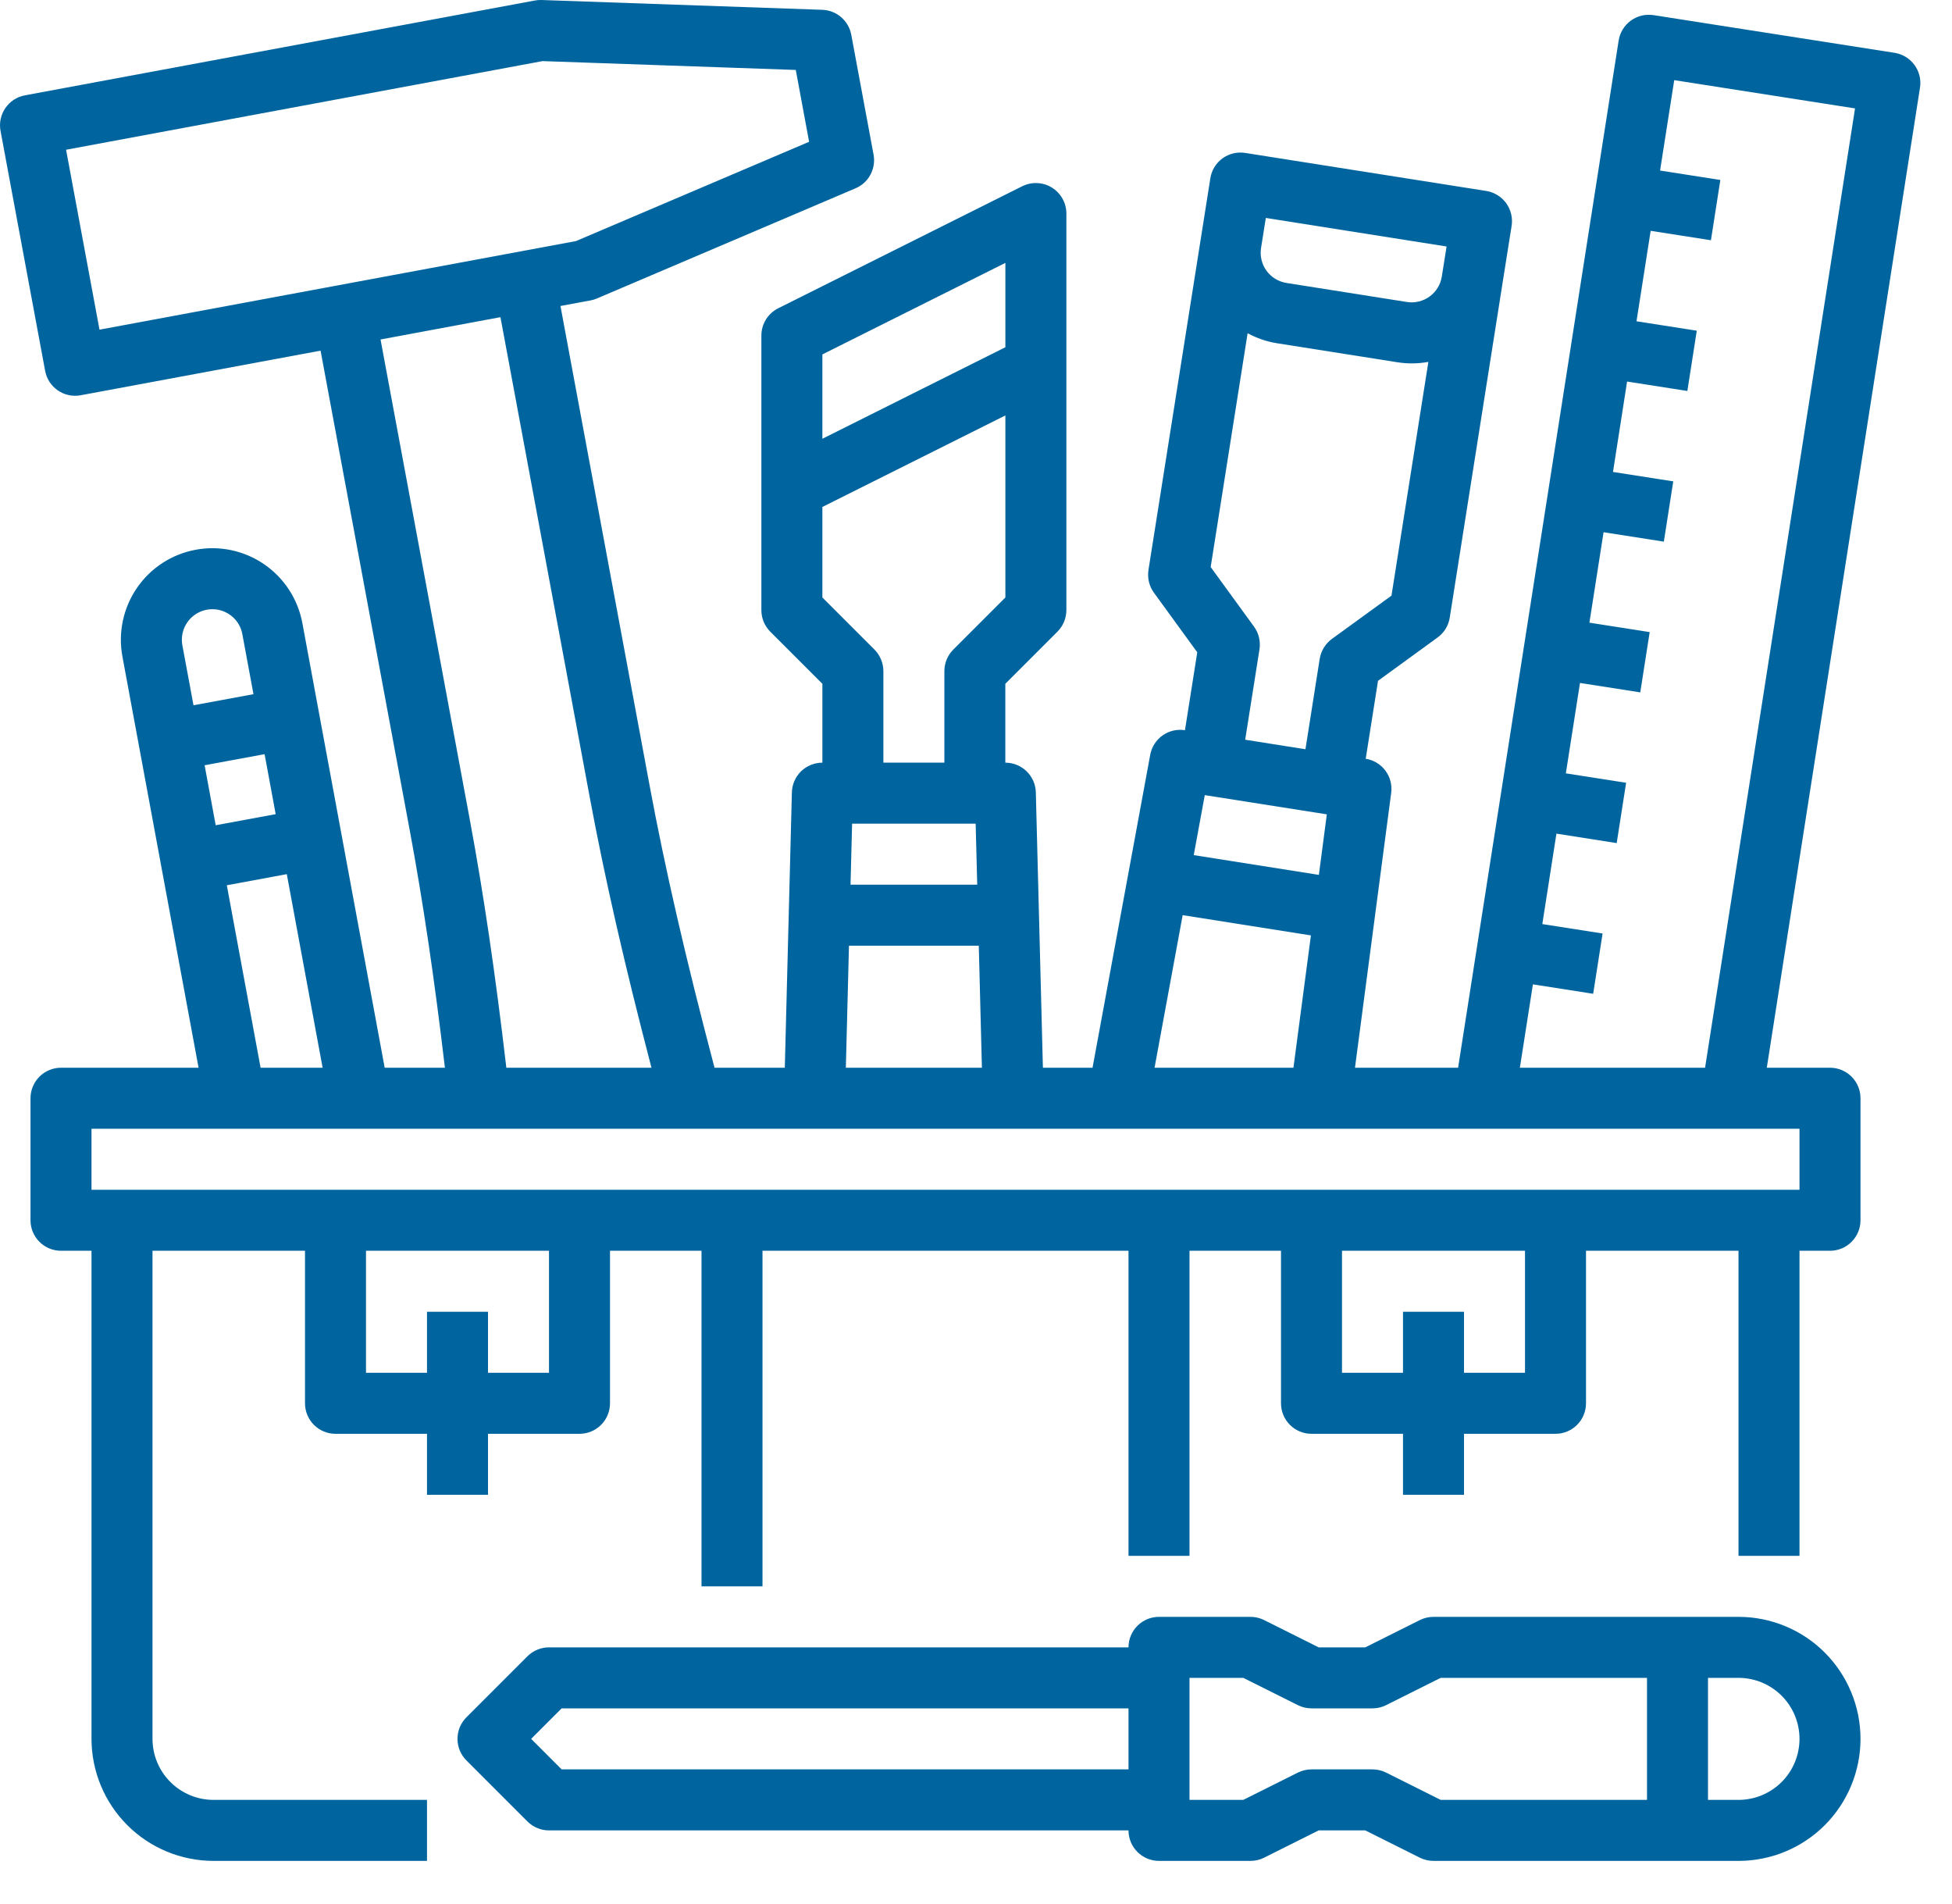 <svg width="40" height="39" viewBox="0 0 40 39" fill="none" xmlns="http://www.w3.org/2000/svg">
<path d="M38.823 1.082L33.883 0.31C33.802 0.298 33.719 0.301 33.64 0.32C33.56 0.34 33.485 0.374 33.418 0.423C33.352 0.471 33.296 0.532 33.253 0.602C33.21 0.672 33.182 0.75 33.169 0.831L29.879 21.875H27.766L28.508 16.244C28.529 16.082 28.487 15.918 28.389 15.788C28.291 15.657 28.147 15.57 27.986 15.545L28.238 13.948L29.458 13.061C29.524 13.013 29.581 12.952 29.624 12.882C29.667 12.812 29.695 12.734 29.708 12.653L30.78 5.863V5.862L30.976 4.627C31.001 4.463 30.961 4.296 30.864 4.162C30.766 4.028 30.619 3.938 30.456 3.912L25.516 3.133C25.353 3.107 25.185 3.147 25.051 3.245C24.917 3.342 24.827 3.489 24.802 3.653L23.534 11.678C23.522 11.759 23.525 11.842 23.544 11.922C23.563 12.002 23.598 12.077 23.646 12.143L24.534 13.364L24.282 14.96C24.121 14.934 23.956 14.973 23.823 15.067C23.69 15.161 23.599 15.304 23.57 15.464L22.388 21.875H21.371L21.226 16.234C21.222 16.071 21.154 15.916 21.038 15.803C20.921 15.689 20.764 15.625 20.601 15.625V14.009L21.668 12.942C21.726 12.884 21.773 12.815 21.804 12.739C21.835 12.663 21.852 12.582 21.852 12.5V4.375C21.852 4.268 21.825 4.164 21.773 4.071C21.721 3.978 21.646 3.899 21.555 3.843C21.465 3.787 21.361 3.755 21.255 3.751C21.148 3.746 21.043 3.768 20.947 3.816L15.947 6.316C15.843 6.368 15.756 6.448 15.695 6.546C15.634 6.645 15.602 6.759 15.602 6.875V12.5C15.602 12.582 15.618 12.663 15.649 12.739C15.681 12.815 15.727 12.884 15.785 12.942L16.852 14.009V15.625C16.689 15.625 16.532 15.689 16.415 15.802C16.299 15.916 16.231 16.071 16.227 16.234L16.082 21.875H14.642C14.054 19.648 13.629 17.802 13.313 16.101L11.485 6.269L12.099 6.155C12.144 6.147 12.188 6.134 12.23 6.116L17.531 3.858C17.662 3.803 17.77 3.704 17.837 3.579C17.904 3.453 17.927 3.309 17.901 3.169L17.444 0.711C17.418 0.572 17.345 0.445 17.237 0.352C17.129 0.259 16.993 0.206 16.851 0.201L11.092 0C11.047 -0.001 11.001 0.002 10.957 0.011L0.511 1.953C0.348 1.983 0.203 2.077 0.11 2.214C0.016 2.351 -0.02 2.519 0.011 2.682L0.925 7.598C0.94 7.678 0.97 7.755 1.015 7.824C1.06 7.893 1.118 7.952 1.185 7.999C1.253 8.045 1.329 8.078 1.409 8.095C1.49 8.112 1.573 8.113 1.653 8.098L6.569 7.184L8.397 17.015C8.669 18.477 8.9 20.036 9.117 21.875H7.883L6.196 12.765C6.105 12.276 5.824 11.843 5.414 11.561C5.004 11.279 4.499 11.172 4.01 11.263C3.521 11.353 3.088 11.634 2.807 12.044C2.525 12.454 2.418 12.959 2.508 13.448L4.069 21.875H1.25C1.084 21.875 0.925 21.941 0.808 22.058C0.691 22.175 0.625 22.334 0.625 22.5V25C0.625 25.166 0.691 25.325 0.808 25.442C0.925 25.559 1.084 25.625 1.25 25.625H1.875V35.625C1.876 36.288 2.139 36.923 2.608 37.392C3.076 37.861 3.712 38.124 4.375 38.125H8.75V36.875H4.375C4.043 36.875 3.726 36.743 3.491 36.508C3.257 36.274 3.125 35.956 3.125 35.625V25.625H6.25V28.75C6.25 28.916 6.316 29.075 6.433 29.192C6.55 29.309 6.709 29.375 6.875 29.375H8.75V30.625H10V29.375H11.875C12.04 29.375 12.2 29.309 12.317 29.192C12.434 29.075 12.5 28.916 12.5 28.75V25.625H14.375V32.5H15.625V25.625H23.125V31.875H24.375V25.625H26.25V28.75C26.25 28.916 26.316 29.075 26.433 29.192C26.55 29.309 26.709 29.375 26.875 29.375H28.75V30.625H30V29.375H31.875C32.041 29.375 32.2 29.309 32.317 29.192C32.434 29.075 32.5 28.916 32.5 28.75V25.625H35.625V31.875H36.875V25.625H37.5C37.666 25.625 37.825 25.559 37.942 25.442C38.059 25.325 38.125 25.166 38.125 25V22.5C38.125 22.334 38.059 22.175 37.942 22.058C37.825 21.941 37.666 21.875 37.5 21.875H36.205L39.344 1.797C39.357 1.716 39.354 1.633 39.334 1.553C39.315 1.473 39.28 1.398 39.232 1.332C39.183 1.265 39.122 1.209 39.052 1.166C38.982 1.124 38.904 1.095 38.823 1.082ZM27.189 16.684L27.026 17.924L24.462 17.519L24.688 16.29L27.189 16.684ZM29.643 5.05L29.545 5.668C29.519 5.831 29.429 5.978 29.295 6.075C29.161 6.172 28.994 6.213 28.831 6.187L26.361 5.797C26.198 5.771 26.051 5.681 25.953 5.547C25.856 5.413 25.815 5.246 25.841 5.082L25.939 4.465L29.643 5.05ZM25.697 12.838L24.809 11.617L25.566 6.827C25.753 6.929 25.956 6.998 26.166 7.032L28.636 7.422C28.733 7.437 28.831 7.445 28.929 7.445C29.043 7.445 29.157 7.435 29.27 7.414L28.514 12.203L27.293 13.09C27.227 13.138 27.171 13.199 27.128 13.269C27.085 13.339 27.056 13.417 27.043 13.498L26.751 15.35L25.516 15.155L25.809 13.303C25.822 13.222 25.818 13.139 25.799 13.059C25.78 12.979 25.745 12.904 25.697 12.838ZM24.235 18.749L26.863 19.164L26.505 21.875H23.659L24.235 18.749ZM19.993 16.875L20.025 18.125H17.429L17.461 16.875H19.993ZM20.602 5.386V7.114L16.852 8.989V7.261L20.602 5.386ZM17.919 13.308L16.852 12.241V10.386L20.602 8.511V12.241L19.535 13.308C19.477 13.366 19.431 13.435 19.399 13.511C19.368 13.587 19.352 13.668 19.352 13.75V15.625H18.102V13.75C18.102 13.668 18.086 13.587 18.054 13.511C18.023 13.435 17.977 13.366 17.919 13.308L17.919 13.308ZM17.397 19.375H20.057L20.121 21.875H17.333L17.397 19.375ZM1.354 3.068L11.117 1.252L16.307 1.433L16.58 2.905L11.803 4.939L2.039 6.754L1.354 3.068ZM9.626 16.786L7.798 6.955L10.255 6.498L12.084 16.329C12.39 17.979 12.797 19.759 13.35 21.875H10.376C10.15 19.944 9.91 18.314 9.626 16.786V16.786ZM5.649 16.68L4.42 16.907L4.193 15.678L5.422 15.451L5.649 16.68ZM3.837 12.752C3.907 12.65 4.005 12.572 4.12 12.526C4.235 12.48 4.361 12.469 4.482 12.495C4.603 12.521 4.713 12.582 4.8 12.67C4.886 12.759 4.944 12.871 4.966 12.992L5.194 14.222L3.965 14.449L3.737 13.22C3.722 13.139 3.723 13.056 3.74 12.976C3.757 12.896 3.79 12.82 3.837 12.752L3.837 12.752ZM4.648 18.137L5.877 17.909L6.611 21.875H5.34L4.648 18.137ZM11.25 28.125H10V26.875H8.75V28.125H7.5V25.625H11.25V28.125ZM31.25 28.125H30V26.875H28.75V28.125H27.5V25.625H31.25V28.125ZM36.875 24.375H1.875V23.125H36.875V24.375ZM34.94 21.875H31.145L31.412 20.167L32.647 20.36L32.84 19.125L31.605 18.932L31.894 17.079L33.129 17.273L33.322 16.037L32.087 15.844L32.377 13.992L33.612 14.185L33.805 12.95L32.57 12.757L32.86 10.904L34.095 11.097L34.288 9.862L33.053 9.669L33.342 7.817L34.577 8.01L34.77 6.775L33.535 6.582L33.825 4.729L35.06 4.922L35.253 3.687L34.018 3.494L34.308 1.642L38.013 2.221L34.94 21.875Z" fill="#00659E"/>
<path d="M35.625 33.125H29.375C29.278 33.125 29.182 33.148 29.095 33.191L27.977 33.75H27.022L25.904 33.191C25.818 33.148 25.722 33.125 25.625 33.125H23.75C23.584 33.125 23.425 33.191 23.308 33.308C23.191 33.425 23.125 33.584 23.125 33.75H11.25C11.168 33.75 11.086 33.766 11.011 33.798C10.935 33.829 10.866 33.875 10.808 33.933L9.558 35.183C9.5 35.241 9.454 35.31 9.422 35.386C9.391 35.462 9.375 35.543 9.375 35.625C9.375 35.707 9.391 35.788 9.422 35.864C9.454 35.94 9.5 36.009 9.558 36.067L10.808 37.317C10.866 37.375 10.935 37.421 11.011 37.452C11.086 37.484 11.168 37.5 11.25 37.5H23.125C23.125 37.666 23.191 37.825 23.308 37.942C23.425 38.059 23.584 38.125 23.75 38.125H25.625C25.722 38.125 25.818 38.102 25.904 38.059L27.022 37.5H27.977L29.095 38.059C29.182 38.102 29.278 38.125 29.375 38.125H35.625C36.288 38.125 36.924 37.862 37.393 37.393C37.861 36.924 38.125 36.288 38.125 35.625C38.125 34.962 37.861 34.326 37.393 33.857C36.924 33.388 36.288 33.125 35.625 33.125ZM11.509 36.25L10.884 35.625L11.509 35H23.125V36.25H11.509ZM28.404 36.316C28.318 36.273 28.222 36.25 28.125 36.25H26.875C26.778 36.25 26.682 36.273 26.595 36.316L25.477 36.875H24.375V34.375H25.477L26.595 34.934C26.682 34.977 26.778 35 26.875 35H28.125C28.222 35 28.318 34.977 28.404 34.934L29.522 34.375H33.75V36.875H29.522L28.404 36.316ZM35.625 36.875H35V34.375H35.625C35.956 34.375 36.274 34.507 36.509 34.741C36.743 34.975 36.875 35.294 36.875 35.625C36.875 35.956 36.743 36.275 36.509 36.509C36.274 36.743 35.956 36.875 35.625 36.875Z" fill="#00659E"/>
</svg>
